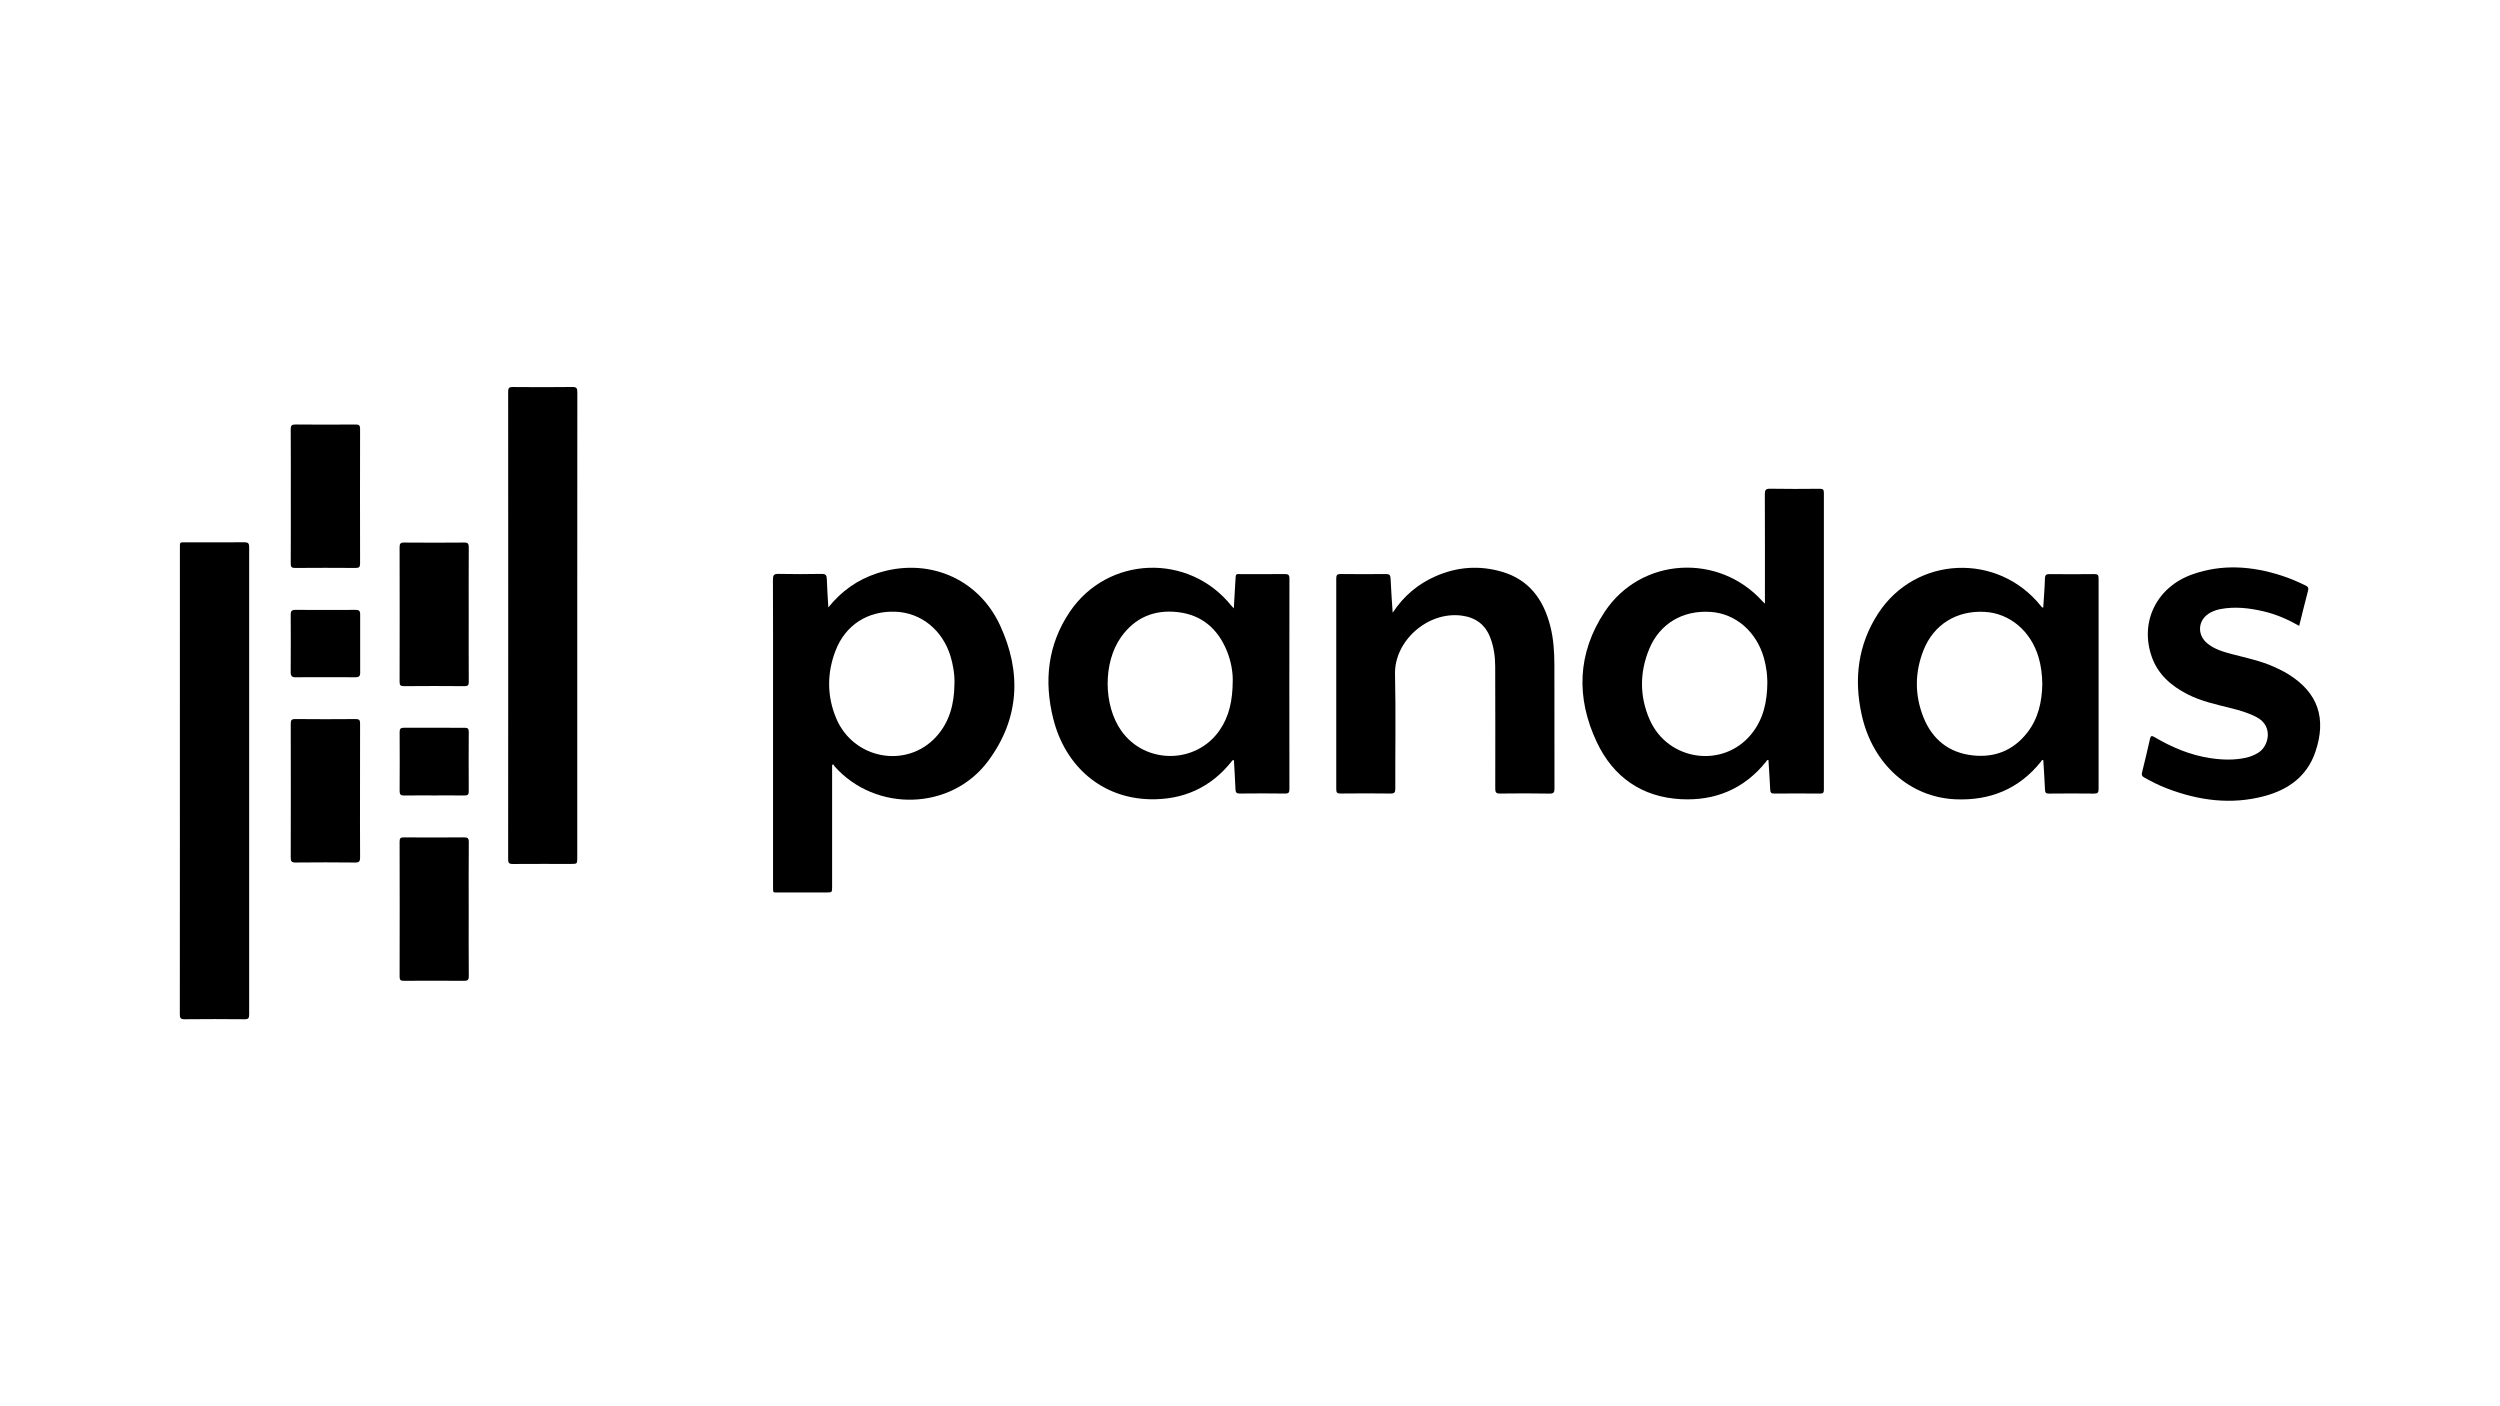 <?xml version="1.0" encoding="utf-8"?>
<!-- Generator: Adobe Illustrator 25.3.1, SVG Export Plug-In . SVG Version: 6.00 Build 0)  -->
<svg version="1.1" id="Layer_1" xmlns="http://www.w3.org/2000/svg" xmlns:xlink="http://www.w3.org/1999/xlink" x="0px" y="0px"
	 viewBox="0 0 1920 1080" style="enable-background:new 0 0 1920 1080;" xml:space="preserve">
<g>
	<path d="M767.96,480.07c-17.01-36.54-56.12-52.32-94.42-39.76c-14.91,4.89-27.22,13.54-37.37,26.17
		c-0.42-7.24-0.98-14.49-1.17-21.74c-0.08-2.98-0.87-4.03-4.03-3.98c-11.04,0.2-22.09,0.23-33.13-0.01
		c-3.51-0.07-4.24,1.06-4.23,4.36c0.13,28.07,0.08,56.13,0.08,84.19c0,50.48-0.01,100.97,0,151.46c0,5.5-0.18,4.63,4.8,4.65
		c11.98,0.03,23.97,0.01,35.95,0.01c4.62,0,4.62-0.01,4.62-4.48v-93.47c0.34-0.14,0.68-0.28,1.02-0.42c0.28,0.5,0.47,1.08,0.85,1.5
		c31.55,35.5,89.51,34.08,117.88-3.97C783.02,552.1,784.77,516.19,767.96,480.07z M733.02,525.29
		c-0.17,15.22-3.67,29.36-14.32,40.83c-22.77,24.51-63.36,16.91-76.5-14.46c-7.14-17.06-7.14-34.61-0.55-51.85
		c7.59-19.89,24.91-30.87,46.23-30c19.65,0.81,36,14.07,42.15,34.3c0.92,3.02,1.61,6.13,2.13,9.24
		C732.81,517.29,733.2,521.27,733.02,525.29z"/>
	<path d="M1400.74,378.55c0-2.45-0.63-3.2-3.13-3.17c-12.69,0.11-25.38,0.2-38.07-0.04c-3.56-0.07-4.17,1.09-4.15,4.35
		c0.13,26.41,0.07,52.83,0.07,79.25v4.63c-1.06-0.99-1.42-1.28-1.72-1.61c-33.62-37.48-93.47-34.1-121.28,7.82
		c-21.08,31.77-22.23,66.13-6.09,100.25c12.64,26.72,34.55,42.14,64.55,43.74c26.33,1.41,48.54-7.85,65.36-28.72
		c0.46-0.56,0.61-1.62,1.89-1.35c0.47,7.58,0.99,15.17,1.35,22.77c0.1,2.16,0.68,3.02,3.05,2.99c11.75-0.12,23.5-0.11,35.25,0
		c2.37,0.02,2.91-0.77,2.91-3.01C1400.68,530.48,1400.68,454.52,1400.74,378.55z M1344.92,563.93
		c-21.71,26.51-64.03,20.51-77.98-11.26c-7.81-17.8-7.78-36.15-0.4-54.13c8.05-19.57,25.76-30.04,47.17-28.6
		c19.33,1.29,35.4,15.22,41.07,35.72c0.9,3.27,1.54,6.64,1.99,10c0.43,3.13,0.45,6.32,0.56,8.16
		C1357.24,539.37,1354.13,552.68,1344.92,563.93z"/>
	<path d="M990.29,444.3c0-2.94-1.06-3.45-3.66-3.42c-10.81,0.11-21.62,0-32.43,0.07c-5.3,0.03-5.1-1.23-5.43,5.29
		c-0.35,6.77-0.77,13.53-1.2,20.98c-0.98-1.04-1.46-1.49-1.88-2.01c-32.66-40.78-95.1-38.51-124.21,4.86
		c-16.84,25.08-19.8,52.9-12.64,81.69c9.29,37.3,37.73,61.15,74.09,62.06c25.38,0.63,46.76-8.72,62.84-28.92
		c0.38-0.49,0.58-1.33,1.88-1.01c0.41,7.39,0.89,14.86,1.19,22.35c0.09,2.34,0.8,3.22,3.3,3.2c11.63-0.13,23.26-0.15,34.89,0.01
		c2.81,0.04,3.24-1.01,3.23-3.47C990.2,552.09,990.19,498.19,990.29,444.3z M946.75,522.44c-0.06,15.65-2.73,27.76-10.14,38.47
		c-18.09,26.11-57.14,26.25-75.46,0.31c-13.83-19.55-14.04-52.36-0.21-71.9c10.67-15.09,25.68-21.33,43.77-19.19
		c18.48,2.18,30.73,12.97,37.62,29.99C945.59,508.15,946.84,516.6,946.75,522.44z"/>
	<path d="M1611.72,444.28c0-2.58-0.62-3.42-3.31-3.38c-11.4,0.15-22.8,0.13-34.19,0.01c-2.64-0.03-3.63,0.56-3.71,3.43
		c-0.21,7.44-0.84,14.87-1.3,22.29c-1.1-0.01-1.32-0.62-1.66-1.05c-33.09-41.54-96.42-38.79-125.22,5.71
		c-15.51,23.96-18.62,50.39-12.53,77.81c8.53,38.39,37.48,63.23,71.94,64.76c26.46,1.17,48.8-7.81,65.66-28.86
		c0.43-0.54,0.6-1.58,1.84-1.27c0.46,7.61,1.02,15.22,1.32,22.84c0.09,2.34,0.88,2.93,3.11,2.91c11.51-0.11,23.02-0.16,34.54,0
		c2.79,0.03,3.52-0.78,3.51-3.53C1611.65,552.06,1611.65,498.17,1611.72,444.28z M1556.9,562.71
		c-10.64,13.61-24.92,19.33-41.92,17.42c-18.35-2.05-31.02-12.34-37.78-29.27c-6.8-17.03-6.69-34.48,0.07-51.55
		c7.85-19.8,25.52-30.6,47.04-29.39c19.24,1.09,35.44,14.78,41.34,34.96c1.93,6.58,2.73,13.32,2.84,20.42
		C1568.25,538.72,1565.52,551.69,1556.9,562.71z"/>
	<path d="M138.15,599.63c0-59.3,0-118.6,0.01-177.9c0-5.95-0.45-5.19,5.36-5.2c14.69-0.03,29.38,0.06,44.06-0.07
		c2.89-0.03,3.79,0.76,3.78,3.73c-0.07,119.66-0.07,239.31-0.01,358.97c0,2.64-0.54,3.65-3.46,3.62c-15.39-0.15-30.79-0.16-46.18,0
		c-3.1,0.03-3.62-1.07-3.61-3.84c0.08-44.27,0.05-88.54,0.05-132.81C138.15,630.63,138.15,615.13,138.15,599.63z"/>
	<path d="M443.33,480.84c0,59.29,0,118.59,0,177.88c0,4.76,0,4.76-4.71,4.77c-14.92,0-29.84-0.06-44.76,0.05
		c-2.67,0.02-3.6-0.58-3.6-3.47c0.08-119.76,0.07-239.52,0.01-359.29c0-2.72,0.65-3.57,3.48-3.55c15.27,0.14,30.55,0.17,45.82-0.02
		c3.25-0.04,3.82,1.02,3.82,3.98C443.31,361.08,443.33,420.96,443.33,480.84z"/>
	<path d="M1069.57,470.56c8.46-12.84,19.41-22.08,33.13-28.07c16.56-7.24,33.65-8.44,50.94-3.34c20.81,6.13,31.75,21.38,36.95,41.56
		c2.54,9.85,3.16,19.92,3.18,30.03c0.04,31.58-0.02,63.17,0.07,94.75c0.01,2.9-0.48,4.06-3.79,4c-12.68-0.23-25.38-0.21-38.06-0.04
		c-3.06,0.04-3.64-1-3.63-3.81c0.07-31.35,0.04-62.7-0.05-94.05c-0.02-7.43-1.08-14.74-3.73-21.74
		c-3.8-10.09-11.21-15.59-21.8-17.03c-26.29-3.57-51.97,19.5-51.4,44.8c0.66,29.34,0.11,58.7,0.21,88.05
		c0.01,2.84-0.63,3.81-3.64,3.77c-12.8-0.17-25.61-0.15-38.42-0.01c-2.71,0.03-3.28-0.81-3.28-3.38
		c0.07-53.89,0.07-107.78-0.01-161.67c0-2.75,0.69-3.57,3.49-3.53c11.51,0.15,23.03,0.14,34.54,0.01c2.7-0.03,3.59,0.69,3.7,3.49
		C1068.32,453.1,1069.01,461.83,1069.57,470.56z"/>
	<path d="M1765.78,480.64c-8.83-4.99-17.73-8.87-27.27-11.1c-10.94-2.56-21.97-3.89-33.16-1.77c-2.67,0.5-5.22,1.36-7.62,2.63
		c-9.75,5.15-10.93,16.96-2.34,23.87c5.44,4.37,12.01,6.3,18.6,8.05c10.99,2.91,22.18,5.17,32.63,9.88
		c3.75,1.69,7.43,3.51,10.92,5.67c22.64,14.04,29.48,33.87,20.6,59.77c-6.37,18.57-20.76,28.88-39.1,33.77
		c-25.7,6.86-50.74,3.38-75.22-6.05c-5.92-2.28-11.56-5.17-17.1-8.26c-1.73-0.96-2.14-1.93-1.63-3.92
		c2.16-8.52,4.14-17.09,6.08-25.67c0.52-2.29,1.17-2.78,3.4-1.46c13.44,7.94,27.64,13.95,43.21,16.24
		c9.12,1.34,18.25,1.65,27.32-0.4c3.23-0.73,6.23-1.99,9.09-3.69c8.33-4.95,11.74-20.33-0.57-27.11c-6.45-3.55-13.44-5.52-20.5-7.29
		c-11.26-2.82-22.66-5.21-33.1-10.59c-12.62-6.49-22.86-15.3-27.6-29.15c-9.16-26.72,3.97-53.26,31.34-62.95
		c22.86-8.09,45.72-6.37,68.44,0.95c6.38,2.06,12.52,4.68,18.53,7.63c1.92,0.94,2.39,1.94,1.81,4.1
		C1770.19,462.61,1768.07,471.48,1765.78,480.64z"/>
	<path d="M223.34,381.09c0-17.13,0.07-34.26-0.07-51.38c-0.02-2.97,0.85-3.73,3.75-3.7c15.38,0.14,30.76,0.13,46.14,0.01
		c2.64-0.02,3.38,0.75,3.38,3.36c-0.08,34.49-0.08,68.98,0,103.47c0.01,2.65-0.79,3.35-3.4,3.33c-15.5-0.12-30.99-0.12-46.49,0
		c-2.63,0.02-3.39-0.7-3.37-3.34C223.4,415.58,223.34,398.34,223.34,381.09z"/>
	<path d="M276.49,607.38c0,17.01-0.06,34.02,0.06,51.03c0.02,2.94-0.54,4.05-3.82,4.01c-15.26-0.19-30.52-0.16-45.78-0.01
		c-3.01,0.03-3.68-0.93-3.67-3.78c0.09-34.26,0.08-68.51,0.01-102.77c-0.01-2.62,0.5-3.66,3.44-3.63
		c15.49,0.15,30.99,0.14,46.49,0.01c2.73-0.02,3.33,0.88,3.32,3.41C276.45,572.88,276.49,590.13,276.49,607.38z"/>
	<path d="M359.96,472.1c0,17.14-0.05,34.29,0.05,51.43c0.02,2.52-0.51,3.46-3.27,3.43c-15.51-0.13-31.02-0.13-46.53,0
		c-2.71,0.02-3.33-0.85-3.32-3.41c0.08-34.4,0.08-68.81,0-103.21c-0.01-2.65,0.57-3.69,3.47-3.66c15.39,0.14,30.78,0.13,46.18,0
		c2.88-0.02,3.48,0.98,3.47,3.64C359.9,437.57,359.96,454.84,359.96,472.1z"/>
	<path d="M359.96,698.55c0,17.02-0.08,34.05,0.07,51.07c0.03,2.99-0.87,3.68-3.74,3.66c-15.39-0.14-30.78-0.11-46.17-0.02
		c-2.41,0.02-3.22-0.6-3.22-3.12c0.08-34.64,0.08-69.27,0-103.91c-0.01-2.53,0.83-3.12,3.23-3.11c15.39,0.1,30.78,0.12,46.17-0.02
		c2.89-0.03,3.76,0.68,3.73,3.66C359.88,664.03,359.96,681.29,359.96,698.55z"/>
	<path d="M333.56,610.9c-7.74,0-15.49-0.09-23.23,0.05c-2.62,0.05-3.43-0.8-3.42-3.41c0.1-15.13,0.09-30.26,0.01-45.38
		c-0.01-2.46,0.84-3.25,3.25-3.24c15.61,0.07,31.21,0.07,46.82,0.01c2.26-0.01,3.02,0.76,3.01,3.07c-0.09,15.24-0.09,30.49,0,45.73
		c0.01,2.45-0.76,3.25-3.21,3.21C349.05,610.82,341.3,610.9,333.56,610.9z"/>
	<path d="M250.09,520.1c-7.64,0-15.27-0.09-22.91,0.05c-2.87,0.05-3.94-0.92-3.92-3.85c0.1-14.79,0.08-29.58,0.01-44.37
		c-0.01-2.52,0.8-3.56,3.45-3.55c15.51,0.08,31.01,0.07,46.52,0.01c2.39-0.01,3.38,0.82,3.37,3.26
		c-0.05,15.03-0.06,30.05,0.01,45.08c0.01,2.65-1.13,3.45-3.63,3.41C265.36,520.04,257.72,520.1,250.09,520.1z"/>
</g>
</svg>

